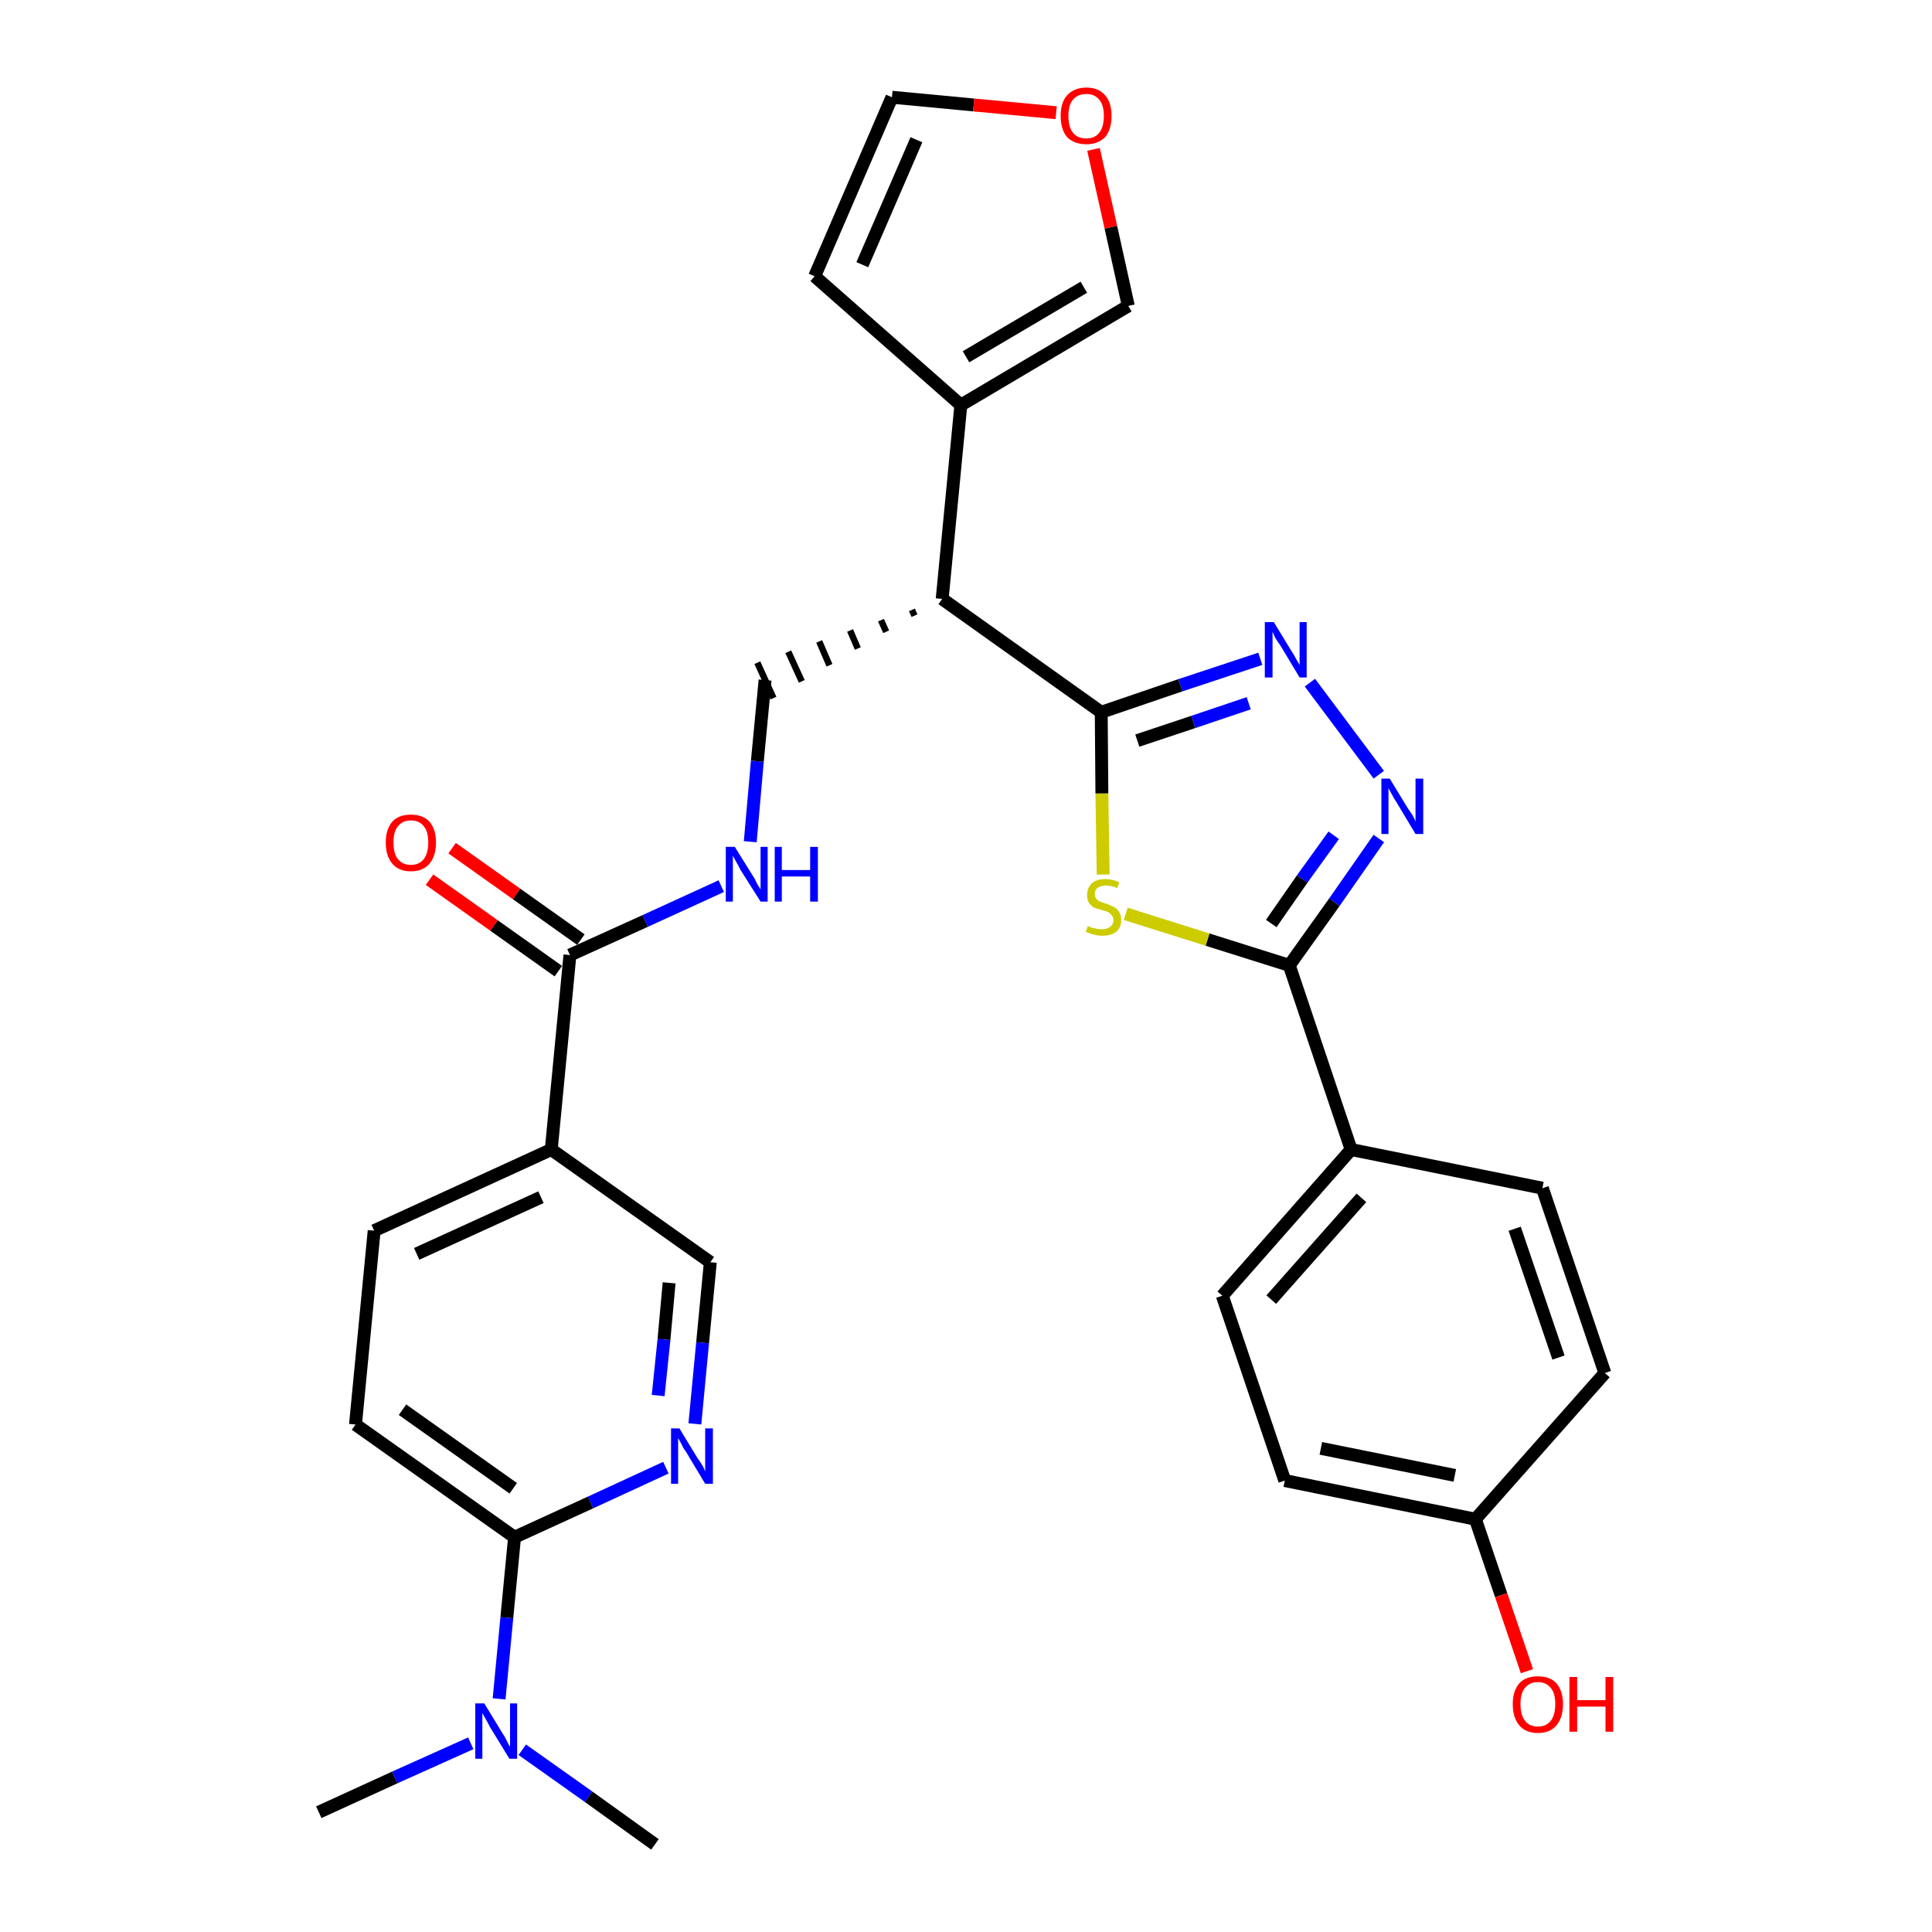 <?xml version='1.0' encoding='iso-8859-1'?>
<svg version='1.1' baseProfile='full'
              xmlns='http://www.w3.org/2000/svg'
                      xmlns:rdkit='http://www.rdkit.org/xml'
                      xmlns:xlink='http://www.w3.org/1999/xlink'
                  xml:space='preserve'
width='300px' height='300px' viewBox='0 0 300 300'>
<!-- END OF HEADER -->
<path class='bond-0 atom-0 atom-1' d='M 49.5,281.4 L 61.3,276.0' style='fill:none;fill-rule:evenodd;stroke:#000000;stroke-width:2.0px;stroke-linecap:butt;stroke-linejoin:miter;stroke-opacity:1' />
<path class='bond-0 atom-0 atom-1' d='M 61.3,276.0 L 73.1,270.7' style='fill:none;fill-rule:evenodd;stroke:#0000FF;stroke-width:2.0px;stroke-linecap:butt;stroke-linejoin:miter;stroke-opacity:1' />
<path class='bond-1 atom-1 atom-2' d='M 81.1,271.7 L 91.4,279.0' style='fill:none;fill-rule:evenodd;stroke:#0000FF;stroke-width:2.0px;stroke-linecap:butt;stroke-linejoin:miter;stroke-opacity:1' />
<path class='bond-1 atom-1 atom-2' d='M 91.4,279.0 L 101.7,286.4' style='fill:none;fill-rule:evenodd;stroke:#000000;stroke-width:2.0px;stroke-linecap:butt;stroke-linejoin:miter;stroke-opacity:1' />
<path class='bond-2 atom-1 atom-3' d='M 77.5,263.8 L 78.7,251.2' style='fill:none;fill-rule:evenodd;stroke:#0000FF;stroke-width:2.0px;stroke-linecap:butt;stroke-linejoin:miter;stroke-opacity:1' />
<path class='bond-2 atom-1 atom-3' d='M 78.7,251.2 L 79.9,238.7' style='fill:none;fill-rule:evenodd;stroke:#000000;stroke-width:2.0px;stroke-linecap:butt;stroke-linejoin:miter;stroke-opacity:1' />
<path class='bond-3 atom-3 atom-4' d='M 79.9,238.7 L 55.2,221.2' style='fill:none;fill-rule:evenodd;stroke:#000000;stroke-width:2.0px;stroke-linecap:butt;stroke-linejoin:miter;stroke-opacity:1' />
<path class='bond-3 atom-3 atom-4' d='M 79.7,231.1 L 62.5,218.9' style='fill:none;fill-rule:evenodd;stroke:#000000;stroke-width:2.0px;stroke-linecap:butt;stroke-linejoin:miter;stroke-opacity:1' />
<path class='bond-30 atom-30 atom-3' d='M 103.4,227.9 L 91.7,233.3' style='fill:none;fill-rule:evenodd;stroke:#0000FF;stroke-width:2.0px;stroke-linecap:butt;stroke-linejoin:miter;stroke-opacity:1' />
<path class='bond-30 atom-30 atom-3' d='M 91.7,233.3 L 79.9,238.7' style='fill:none;fill-rule:evenodd;stroke:#000000;stroke-width:2.0px;stroke-linecap:butt;stroke-linejoin:miter;stroke-opacity:1' />
<path class='bond-4 atom-4 atom-5' d='M 55.2,221.2 L 58.1,191.1' style='fill:none;fill-rule:evenodd;stroke:#000000;stroke-width:2.0px;stroke-linecap:butt;stroke-linejoin:miter;stroke-opacity:1' />
<path class='bond-5 atom-5 atom-6' d='M 58.1,191.1 L 85.6,178.5' style='fill:none;fill-rule:evenodd;stroke:#000000;stroke-width:2.0px;stroke-linecap:butt;stroke-linejoin:miter;stroke-opacity:1' />
<path class='bond-5 atom-5 atom-6' d='M 64.7,194.7 L 84.0,185.9' style='fill:none;fill-rule:evenodd;stroke:#000000;stroke-width:2.0px;stroke-linecap:butt;stroke-linejoin:miter;stroke-opacity:1' />
<path class='bond-6 atom-6 atom-7' d='M 85.6,178.5 L 88.5,148.3' style='fill:none;fill-rule:evenodd;stroke:#000000;stroke-width:2.0px;stroke-linecap:butt;stroke-linejoin:miter;stroke-opacity:1' />
<path class='bond-28 atom-6 atom-29' d='M 85.6,178.5 L 110.3,196.0' style='fill:none;fill-rule:evenodd;stroke:#000000;stroke-width:2.0px;stroke-linecap:butt;stroke-linejoin:miter;stroke-opacity:1' />
<path class='bond-7 atom-7 atom-8' d='M 90.2,145.9 L 80.2,138.8' style='fill:none;fill-rule:evenodd;stroke:#000000;stroke-width:2.0px;stroke-linecap:butt;stroke-linejoin:miter;stroke-opacity:1' />
<path class='bond-7 atom-7 atom-8' d='M 80.2,138.8 L 70.2,131.7' style='fill:none;fill-rule:evenodd;stroke:#FF0000;stroke-width:2.0px;stroke-linecap:butt;stroke-linejoin:miter;stroke-opacity:1' />
<path class='bond-7 atom-7 atom-8' d='M 86.7,150.8 L 76.7,143.7' style='fill:none;fill-rule:evenodd;stroke:#000000;stroke-width:2.0px;stroke-linecap:butt;stroke-linejoin:miter;stroke-opacity:1' />
<path class='bond-7 atom-7 atom-8' d='M 76.7,143.7 L 66.7,136.6' style='fill:none;fill-rule:evenodd;stroke:#FF0000;stroke-width:2.0px;stroke-linecap:butt;stroke-linejoin:miter;stroke-opacity:1' />
<path class='bond-8 atom-7 atom-9' d='M 88.5,148.3 L 100.2,143.0' style='fill:none;fill-rule:evenodd;stroke:#000000;stroke-width:2.0px;stroke-linecap:butt;stroke-linejoin:miter;stroke-opacity:1' />
<path class='bond-8 atom-7 atom-9' d='M 100.2,143.0 L 112.0,137.6' style='fill:none;fill-rule:evenodd;stroke:#0000FF;stroke-width:2.0px;stroke-linecap:butt;stroke-linejoin:miter;stroke-opacity:1' />
<path class='bond-9 atom-9 atom-10' d='M 116.5,130.7 L 117.6,118.2' style='fill:none;fill-rule:evenodd;stroke:#0000FF;stroke-width:2.0px;stroke-linecap:butt;stroke-linejoin:miter;stroke-opacity:1' />
<path class='bond-9 atom-9 atom-10' d='M 117.6,118.2 L 118.8,105.6' style='fill:none;fill-rule:evenodd;stroke:#000000;stroke-width:2.0px;stroke-linecap:butt;stroke-linejoin:miter;stroke-opacity:1' />
<path class='bond-10 atom-11 atom-10' d='M 141.6,94.7 L 142.0,95.6' style='fill:none;fill-rule:evenodd;stroke:#000000;stroke-width:1.0px;stroke-linecap:butt;stroke-linejoin:miter;stroke-opacity:1' />
<path class='bond-10 atom-11 atom-10' d='M 136.8,96.3 L 137.6,98.1' style='fill:none;fill-rule:evenodd;stroke:#000000;stroke-width:1.0px;stroke-linecap:butt;stroke-linejoin:miter;stroke-opacity:1' />
<path class='bond-10 atom-11 atom-10' d='M 132.0,97.9 L 133.2,100.7' style='fill:none;fill-rule:evenodd;stroke:#000000;stroke-width:1.0px;stroke-linecap:butt;stroke-linejoin:miter;stroke-opacity:1' />
<path class='bond-10 atom-11 atom-10' d='M 127.2,99.6 L 128.8,103.3' style='fill:none;fill-rule:evenodd;stroke:#000000;stroke-width:1.0px;stroke-linecap:butt;stroke-linejoin:miter;stroke-opacity:1' />
<path class='bond-10 atom-11 atom-10' d='M 122.4,101.2 L 124.5,105.8' style='fill:none;fill-rule:evenodd;stroke:#000000;stroke-width:1.0px;stroke-linecap:butt;stroke-linejoin:miter;stroke-opacity:1' />
<path class='bond-10 atom-11 atom-10' d='M 117.6,102.9 L 120.1,108.4' style='fill:none;fill-rule:evenodd;stroke:#000000;stroke-width:1.0px;stroke-linecap:butt;stroke-linejoin:miter;stroke-opacity:1' />
<path class='bond-11 atom-11 atom-12' d='M 146.3,93.0 L 149.2,62.9' style='fill:none;fill-rule:evenodd;stroke:#000000;stroke-width:2.0px;stroke-linecap:butt;stroke-linejoin:miter;stroke-opacity:1' />
<path class='bond-16 atom-11 atom-17' d='M 146.3,93.0 L 171.0,110.6' style='fill:none;fill-rule:evenodd;stroke:#000000;stroke-width:2.0px;stroke-linecap:butt;stroke-linejoin:miter;stroke-opacity:1' />
<path class='bond-12 atom-12 atom-13' d='M 149.2,62.9 L 126.5,42.9' style='fill:none;fill-rule:evenodd;stroke:#000000;stroke-width:2.0px;stroke-linecap:butt;stroke-linejoin:miter;stroke-opacity:1' />
<path class='bond-31 atom-16 atom-12' d='M 175.2,47.5 L 149.2,62.9' style='fill:none;fill-rule:evenodd;stroke:#000000;stroke-width:2.0px;stroke-linecap:butt;stroke-linejoin:miter;stroke-opacity:1' />
<path class='bond-31 atom-16 atom-12' d='M 168.3,44.6 L 150.0,55.4' style='fill:none;fill-rule:evenodd;stroke:#000000;stroke-width:2.0px;stroke-linecap:butt;stroke-linejoin:miter;stroke-opacity:1' />
<path class='bond-13 atom-13 atom-14' d='M 126.5,42.9 L 138.5,15.1' style='fill:none;fill-rule:evenodd;stroke:#000000;stroke-width:2.0px;stroke-linecap:butt;stroke-linejoin:miter;stroke-opacity:1' />
<path class='bond-13 atom-13 atom-14' d='M 133.9,41.1 L 142.3,21.7' style='fill:none;fill-rule:evenodd;stroke:#000000;stroke-width:2.0px;stroke-linecap:butt;stroke-linejoin:miter;stroke-opacity:1' />
<path class='bond-14 atom-14 atom-15' d='M 138.5,15.1 L 151.2,16.3' style='fill:none;fill-rule:evenodd;stroke:#000000;stroke-width:2.0px;stroke-linecap:butt;stroke-linejoin:miter;stroke-opacity:1' />
<path class='bond-14 atom-14 atom-15' d='M 151.2,16.3 L 164.0,17.5' style='fill:none;fill-rule:evenodd;stroke:#FF0000;stroke-width:2.0px;stroke-linecap:butt;stroke-linejoin:miter;stroke-opacity:1' />
<path class='bond-15 atom-15 atom-16' d='M 169.8,23.2 L 172.5,35.3' style='fill:none;fill-rule:evenodd;stroke:#FF0000;stroke-width:2.0px;stroke-linecap:butt;stroke-linejoin:miter;stroke-opacity:1' />
<path class='bond-15 atom-15 atom-16' d='M 172.5,35.3 L 175.2,47.5' style='fill:none;fill-rule:evenodd;stroke:#000000;stroke-width:2.0px;stroke-linecap:butt;stroke-linejoin:miter;stroke-opacity:1' />
<path class='bond-17 atom-17 atom-18' d='M 171.0,110.6 L 183.3,106.4' style='fill:none;fill-rule:evenodd;stroke:#000000;stroke-width:2.0px;stroke-linecap:butt;stroke-linejoin:miter;stroke-opacity:1' />
<path class='bond-17 atom-17 atom-18' d='M 183.3,106.4 L 195.7,102.3' style='fill:none;fill-rule:evenodd;stroke:#0000FF;stroke-width:2.0px;stroke-linecap:butt;stroke-linejoin:miter;stroke-opacity:1' />
<path class='bond-17 atom-17 atom-18' d='M 176.6,115.0 L 185.3,112.1' style='fill:none;fill-rule:evenodd;stroke:#000000;stroke-width:2.0px;stroke-linecap:butt;stroke-linejoin:miter;stroke-opacity:1' />
<path class='bond-17 atom-17 atom-18' d='M 185.3,112.1 L 193.9,109.2' style='fill:none;fill-rule:evenodd;stroke:#0000FF;stroke-width:2.0px;stroke-linecap:butt;stroke-linejoin:miter;stroke-opacity:1' />
<path class='bond-32 atom-28 atom-17' d='M 171.3,135.8 L 171.1,123.2' style='fill:none;fill-rule:evenodd;stroke:#CCCC00;stroke-width:2.0px;stroke-linecap:butt;stroke-linejoin:miter;stroke-opacity:1' />
<path class='bond-32 atom-28 atom-17' d='M 171.1,123.2 L 171.0,110.6' style='fill:none;fill-rule:evenodd;stroke:#000000;stroke-width:2.0px;stroke-linecap:butt;stroke-linejoin:miter;stroke-opacity:1' />
<path class='bond-18 atom-18 atom-19' d='M 203.4,106.0 L 214.1,120.3' style='fill:none;fill-rule:evenodd;stroke:#0000FF;stroke-width:2.0px;stroke-linecap:butt;stroke-linejoin:miter;stroke-opacity:1' />
<path class='bond-19 atom-19 atom-20' d='M 214.1,130.2 L 207.2,140.1' style='fill:none;fill-rule:evenodd;stroke:#0000FF;stroke-width:2.0px;stroke-linecap:butt;stroke-linejoin:miter;stroke-opacity:1' />
<path class='bond-19 atom-19 atom-20' d='M 207.2,140.1 L 200.2,149.9' style='fill:none;fill-rule:evenodd;stroke:#000000;stroke-width:2.0px;stroke-linecap:butt;stroke-linejoin:miter;stroke-opacity:1' />
<path class='bond-19 atom-19 atom-20' d='M 207.1,129.7 L 202.2,136.5' style='fill:none;fill-rule:evenodd;stroke:#0000FF;stroke-width:2.0px;stroke-linecap:butt;stroke-linejoin:miter;stroke-opacity:1' />
<path class='bond-19 atom-19 atom-20' d='M 202.2,136.5 L 197.4,143.4' style='fill:none;fill-rule:evenodd;stroke:#000000;stroke-width:2.0px;stroke-linecap:butt;stroke-linejoin:miter;stroke-opacity:1' />
<path class='bond-20 atom-20 atom-21' d='M 200.2,149.9 L 209.8,178.5' style='fill:none;fill-rule:evenodd;stroke:#000000;stroke-width:2.0px;stroke-linecap:butt;stroke-linejoin:miter;stroke-opacity:1' />
<path class='bond-27 atom-20 atom-28' d='M 200.2,149.9 L 187.5,145.9' style='fill:none;fill-rule:evenodd;stroke:#000000;stroke-width:2.0px;stroke-linecap:butt;stroke-linejoin:miter;stroke-opacity:1' />
<path class='bond-27 atom-20 atom-28' d='M 187.5,145.9 L 174.8,141.9' style='fill:none;fill-rule:evenodd;stroke:#CCCC00;stroke-width:2.0px;stroke-linecap:butt;stroke-linejoin:miter;stroke-opacity:1' />
<path class='bond-21 atom-21 atom-22' d='M 209.8,178.5 L 189.8,201.2' style='fill:none;fill-rule:evenodd;stroke:#000000;stroke-width:2.0px;stroke-linecap:butt;stroke-linejoin:miter;stroke-opacity:1' />
<path class='bond-21 atom-21 atom-22' d='M 211.4,186.0 L 197.4,201.8' style='fill:none;fill-rule:evenodd;stroke:#000000;stroke-width:2.0px;stroke-linecap:butt;stroke-linejoin:miter;stroke-opacity:1' />
<path class='bond-33 atom-27 atom-21' d='M 239.5,184.5 L 209.8,178.5' style='fill:none;fill-rule:evenodd;stroke:#000000;stroke-width:2.0px;stroke-linecap:butt;stroke-linejoin:miter;stroke-opacity:1' />
<path class='bond-22 atom-22 atom-23' d='M 189.8,201.2 L 199.5,229.9' style='fill:none;fill-rule:evenodd;stroke:#000000;stroke-width:2.0px;stroke-linecap:butt;stroke-linejoin:miter;stroke-opacity:1' />
<path class='bond-23 atom-23 atom-24' d='M 199.5,229.9 L 229.1,235.9' style='fill:none;fill-rule:evenodd;stroke:#000000;stroke-width:2.0px;stroke-linecap:butt;stroke-linejoin:miter;stroke-opacity:1' />
<path class='bond-23 atom-23 atom-24' d='M 205.1,224.9 L 225.9,229.1' style='fill:none;fill-rule:evenodd;stroke:#000000;stroke-width:2.0px;stroke-linecap:butt;stroke-linejoin:miter;stroke-opacity:1' />
<path class='bond-24 atom-24 atom-25' d='M 229.1,235.9 L 233.1,247.7' style='fill:none;fill-rule:evenodd;stroke:#000000;stroke-width:2.0px;stroke-linecap:butt;stroke-linejoin:miter;stroke-opacity:1' />
<path class='bond-24 atom-24 atom-25' d='M 233.1,247.7 L 237.1,259.5' style='fill:none;fill-rule:evenodd;stroke:#FF0000;stroke-width:2.0px;stroke-linecap:butt;stroke-linejoin:miter;stroke-opacity:1' />
<path class='bond-25 atom-24 atom-26' d='M 229.1,235.9 L 249.2,213.2' style='fill:none;fill-rule:evenodd;stroke:#000000;stroke-width:2.0px;stroke-linecap:butt;stroke-linejoin:miter;stroke-opacity:1' />
<path class='bond-26 atom-26 atom-27' d='M 249.2,213.2 L 239.5,184.5' style='fill:none;fill-rule:evenodd;stroke:#000000;stroke-width:2.0px;stroke-linecap:butt;stroke-linejoin:miter;stroke-opacity:1' />
<path class='bond-26 atom-26 atom-27' d='M 242.0,210.8 L 235.2,190.8' style='fill:none;fill-rule:evenodd;stroke:#000000;stroke-width:2.0px;stroke-linecap:butt;stroke-linejoin:miter;stroke-opacity:1' />
<path class='bond-29 atom-29 atom-30' d='M 110.3,196.0 L 109.1,208.5' style='fill:none;fill-rule:evenodd;stroke:#000000;stroke-width:2.0px;stroke-linecap:butt;stroke-linejoin:miter;stroke-opacity:1' />
<path class='bond-29 atom-29 atom-30' d='M 109.1,208.5 L 107.9,221.1' style='fill:none;fill-rule:evenodd;stroke:#0000FF;stroke-width:2.0px;stroke-linecap:butt;stroke-linejoin:miter;stroke-opacity:1' />
<path class='bond-29 atom-29 atom-30' d='M 103.9,199.2 L 103.1,208.0' style='fill:none;fill-rule:evenodd;stroke:#000000;stroke-width:2.0px;stroke-linecap:butt;stroke-linejoin:miter;stroke-opacity:1' />
<path class='bond-29 atom-29 atom-30' d='M 103.1,208.0 L 102.2,216.7' style='fill:none;fill-rule:evenodd;stroke:#0000FF;stroke-width:2.0px;stroke-linecap:butt;stroke-linejoin:miter;stroke-opacity:1' />
<path  class='atom-1' d='M 75.2 264.5
L 78.0 269.1
Q 78.3 269.5, 78.7 270.3
Q 79.1 271.2, 79.2 271.2
L 79.2 264.5
L 80.3 264.5
L 80.3 273.1
L 79.1 273.1
L 76.1 268.2
Q 75.8 267.6, 75.4 266.9
Q 75.0 266.2, 74.9 266.0
L 74.9 273.1
L 73.8 273.1
L 73.8 264.5
L 75.2 264.5
' fill='#0000FF'/>
<path  class='atom-8' d='M 59.9 130.8
Q 59.9 128.8, 60.9 127.6
Q 61.9 126.5, 63.8 126.5
Q 65.7 126.5, 66.7 127.6
Q 67.7 128.8, 67.7 130.8
Q 67.7 132.9, 66.7 134.1
Q 65.7 135.3, 63.8 135.3
Q 61.9 135.3, 60.9 134.1
Q 59.9 132.9, 59.9 130.8
M 63.8 134.3
Q 65.1 134.3, 65.8 133.4
Q 66.5 132.5, 66.5 130.8
Q 66.5 129.1, 65.8 128.3
Q 65.1 127.4, 63.8 127.4
Q 62.5 127.4, 61.8 128.3
Q 61.1 129.1, 61.1 130.8
Q 61.1 132.6, 61.8 133.4
Q 62.5 134.3, 63.8 134.3
' fill='#FF0000'/>
<path  class='atom-9' d='M 114.1 131.5
L 116.9 136.0
Q 117.2 136.4, 117.6 137.3
Q 118.1 138.1, 118.1 138.1
L 118.1 131.5
L 119.2 131.5
L 119.2 140.0
L 118.1 140.0
L 115.0 135.1
Q 114.7 134.5, 114.3 133.8
Q 114.0 133.2, 113.8 132.9
L 113.8 140.0
L 112.7 140.0
L 112.7 131.5
L 114.1 131.5
' fill='#0000FF'/>
<path  class='atom-9' d='M 120.3 131.5
L 121.4 131.5
L 121.4 135.1
L 125.8 135.1
L 125.8 131.5
L 127.0 131.5
L 127.0 140.0
L 125.8 140.0
L 125.8 136.1
L 121.4 136.1
L 121.4 140.0
L 120.3 140.0
L 120.3 131.5
' fill='#0000FF'/>
<path  class='atom-15' d='M 164.7 18.0
Q 164.7 15.9, 165.7 14.8
Q 166.8 13.6, 168.7 13.6
Q 170.6 13.6, 171.6 14.8
Q 172.6 15.9, 172.6 18.0
Q 172.6 20.1, 171.6 21.3
Q 170.5 22.4, 168.7 22.4
Q 166.8 22.4, 165.7 21.3
Q 164.7 20.1, 164.7 18.0
M 168.7 21.5
Q 170.0 21.5, 170.7 20.6
Q 171.4 19.7, 171.4 18.0
Q 171.4 16.3, 170.7 15.5
Q 170.0 14.6, 168.7 14.6
Q 167.3 14.6, 166.6 15.5
Q 165.9 16.3, 165.9 18.0
Q 165.9 19.7, 166.6 20.6
Q 167.3 21.5, 168.7 21.5
' fill='#FF0000'/>
<path  class='atom-18' d='M 197.8 96.6
L 200.6 101.2
Q 200.9 101.6, 201.3 102.4
Q 201.8 103.2, 201.8 103.3
L 201.8 96.6
L 202.9 96.6
L 202.9 105.2
L 201.8 105.2
L 198.8 100.2
Q 198.4 99.7, 198.0 99.0
Q 197.7 98.3, 197.6 98.1
L 197.6 105.2
L 196.4 105.2
L 196.4 96.6
L 197.8 96.6
' fill='#0000FF'/>
<path  class='atom-19' d='M 215.8 120.9
L 218.6 125.5
Q 218.9 125.9, 219.4 126.7
Q 219.8 127.5, 219.8 127.6
L 219.8 120.9
L 221.0 120.9
L 221.0 129.5
L 219.8 129.5
L 216.8 124.5
Q 216.4 123.9, 216.1 123.3
Q 215.7 122.6, 215.6 122.4
L 215.6 129.5
L 214.5 129.5
L 214.5 120.9
L 215.8 120.9
' fill='#0000FF'/>
<path  class='atom-25' d='M 234.9 264.6
Q 234.9 262.6, 235.9 261.4
Q 236.9 260.3, 238.8 260.3
Q 240.7 260.3, 241.7 261.4
Q 242.7 262.6, 242.7 264.6
Q 242.7 266.7, 241.7 267.9
Q 240.7 269.1, 238.8 269.1
Q 236.9 269.1, 235.9 267.9
Q 234.9 266.7, 234.9 264.6
M 238.8 268.1
Q 240.1 268.1, 240.8 267.2
Q 241.5 266.3, 241.5 264.6
Q 241.5 262.9, 240.8 262.1
Q 240.1 261.2, 238.8 261.2
Q 237.5 261.2, 236.8 262.1
Q 236.1 262.9, 236.1 264.6
Q 236.1 266.3, 236.8 267.2
Q 237.5 268.1, 238.8 268.1
' fill='#FF0000'/>
<path  class='atom-25' d='M 243.7 260.4
L 244.9 260.4
L 244.9 264.0
L 249.3 264.0
L 249.3 260.4
L 250.5 260.4
L 250.5 268.9
L 249.3 268.9
L 249.3 265.0
L 244.9 265.0
L 244.9 268.9
L 243.7 268.9
L 243.7 260.4
' fill='#FF0000'/>
<path  class='atom-28' d='M 168.9 143.8
Q 169.0 143.8, 169.4 144.0
Q 169.8 144.1, 170.2 144.2
Q 170.7 144.3, 171.1 144.3
Q 171.9 144.3, 172.4 143.9
Q 172.9 143.5, 172.9 142.9
Q 172.9 142.4, 172.6 142.1
Q 172.4 141.8, 172.0 141.6
Q 171.7 141.5, 171.1 141.3
Q 170.3 141.1, 169.8 140.9
Q 169.4 140.6, 169.1 140.2
Q 168.8 139.7, 168.8 139.0
Q 168.8 137.9, 169.5 137.2
Q 170.2 136.5, 171.7 136.5
Q 172.7 136.5, 173.8 137.0
L 173.5 137.9
Q 172.5 137.5, 171.7 137.5
Q 170.9 137.5, 170.4 137.9
Q 170.0 138.2, 170.0 138.8
Q 170.0 139.3, 170.2 139.5
Q 170.4 139.8, 170.8 140.0
Q 171.1 140.1, 171.7 140.3
Q 172.5 140.6, 172.9 140.8
Q 173.4 141.0, 173.7 141.5
Q 174.1 142.0, 174.1 142.9
Q 174.1 144.0, 173.3 144.7
Q 172.5 145.3, 171.2 145.3
Q 170.4 145.3, 169.8 145.1
Q 169.3 145.0, 168.6 144.7
L 168.9 143.8
' fill='#CCCC00'/>
<path  class='atom-30' d='M 105.5 221.8
L 108.3 226.4
Q 108.6 226.8, 109.1 227.6
Q 109.5 228.4, 109.5 228.5
L 109.5 221.8
L 110.7 221.8
L 110.7 230.4
L 109.5 230.4
L 106.5 225.4
Q 106.1 224.9, 105.8 224.2
Q 105.4 223.5, 105.3 223.3
L 105.3 230.4
L 104.2 230.4
L 104.2 221.8
L 105.5 221.8
' fill='#0000FF'/>
</svg>
